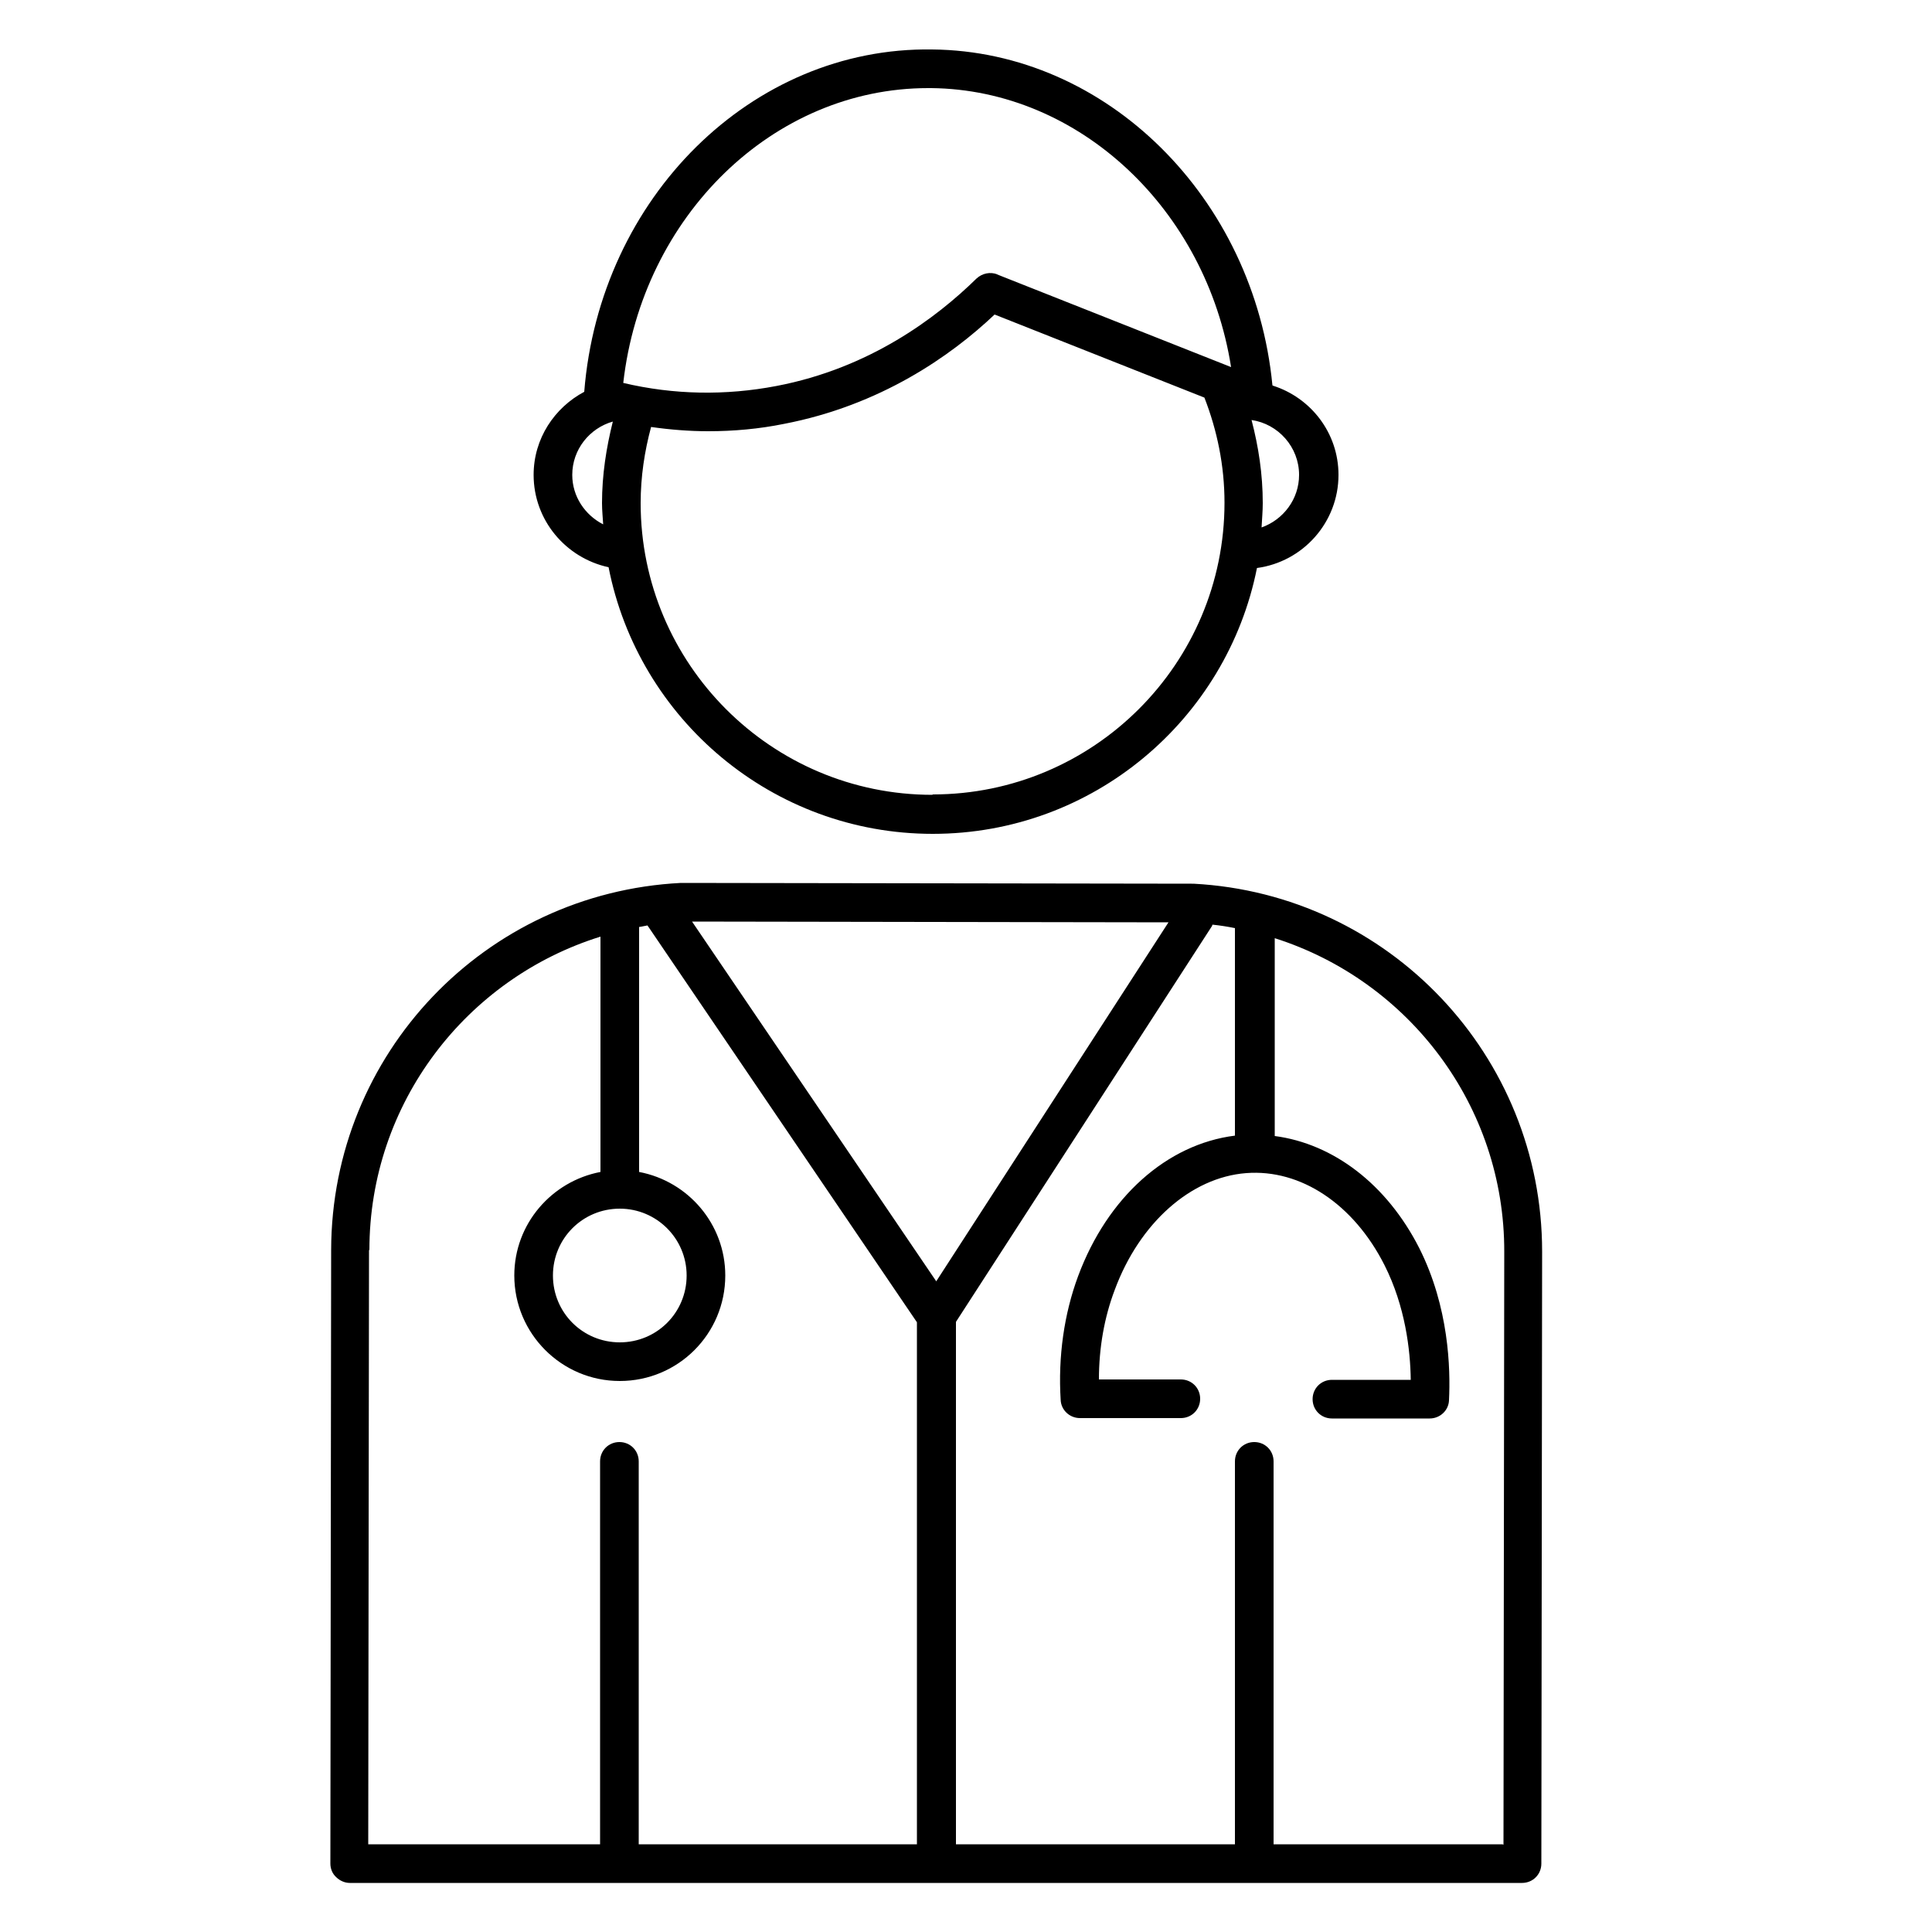 <?xml version="1.0" encoding="UTF-8"?><svg id="uuid-77344dca-9750-4f4c-af2f-66b6c59eb8f9" xmlns="http://www.w3.org/2000/svg" viewBox="0 0 50 50"><path d="M32.93,9.97c-.47-4.85-4.29-8.65-8.81-8.69-4.66-.07-8.6,3.83-9,8.86-.77,.41-1.31,1.21-1.31,2.15,0,1.17,.83,2.15,1.94,2.39,.77,3.93,4.24,6.9,8.39,6.9s7.61-2.96,8.39-6.88c1.19-.16,2.11-1.18,2.11-2.41,0-1.09-.72-2-1.7-2.31Zm-17.35,3.05c0,.19,.02,.37,.03,.55-.47-.24-.8-.72-.8-1.28,0-.66,.45-1.21,1.05-1.38-.17,.68-.28,1.38-.28,2.11Zm8.55,7.55c-4.17,0-7.55-3.39-7.55-7.55,0-.68,.1-1.34,.27-1.97,.49,.07,.99,.11,1.48,.11,.66,0,1.32-.06,1.96-.19,2.49-.48,4.31-1.75,5.45-2.83l5.43,2.15c.33,.85,.52,1.76,.52,2.72,0,4.17-3.39,7.55-7.55,7.55Zm1.68-13.47c-.18-.07-.39-.03-.54,.11-1.03,1.01-2.76,2.32-5.18,2.78-1.31,.25-2.65,.23-3.96-.08,.49-4.32,3.88-7.63,7.89-7.63,.03,0,.05,0,.08,0,3.84,.04,7.12,3.15,7.76,7.22l-6.06-2.4Zm6.84,6.54c.01-.21,.03-.41,.03-.62,0-.75-.11-1.46-.29-2.15,.69,.1,1.23,.7,1.23,1.42,0,.63-.41,1.16-.97,1.36Z"/><path d="M30.88,22.87h-.02s0,0-.01,0h-.01l-13.18-.02h-.01s0,0-.01,0h-.02c-5.07,.26-9.04,4.42-9.05,9.5l-.02,15.88c0,.13,.05,.26,.15,.35,.09,.09,.22,.15,.35,.15h30.34c.28,0,.5-.22,.5-.5l.02-15.84c0-5.07-3.96-9.25-9.02-9.52Zm-21.32,9.48c0-3.8,2.51-7.03,5.98-8.11v6.09c-1.26,.24-2.23,1.34-2.23,2.68,0,1.5,1.22,2.73,2.73,2.73s2.73-1.22,2.73-2.73c0-1.33-.96-2.44-2.23-2.68v-6.34c.08-.01,.15-.03,.22-.04,0,0,0,.02,.01,.02l6.96,10.25v13.51h-7.2v-9.91c0-.28-.22-.5-.5-.5s-.5,.22-.5,.5v9.91h-6l.02-15.38Zm14.67,.81l-6.32-9.31,12.33,.02-6.01,9.29Zm-8.19-1.88c.95,0,1.73,.77,1.73,1.73s-.77,1.73-1.73,1.73-1.73-.77-1.73-1.73,.77-1.73,1.73-1.73Zm22.84,16.45h-5.92v-9.91c0-.28-.22-.5-.5-.5s-.5,.22-.5,.5v9.91h-7.22v-13.52l6.63-10.25s0-.02,.01-.03c.19,.02,.39,.05,.58,.09v5.37c-1.76,.22-3.3,1.59-4.06,3.64-.36,.97-.52,2.08-.45,3.2,.01,.26,.23,.47,.5,.47h2.61c.28,0,.5-.22,.5-.5s-.22-.5-.5-.5h-2.12c0-.82,.14-1.61,.41-2.32,.64-1.73,1.97-2.91,3.4-3.02,1.41-.11,2.78,.8,3.58,2.38,.54,1.07,.67,2.2,.68,2.97h-2.04c-.28,0-.5,.22-.5,.5s.22,.5,.5,.5h2.53c.27,0,.49-.21,.5-.47,.04-.82,0-2.41-.77-3.94-.84-1.65-2.22-2.7-3.74-2.9v-5.12c3.46,1.1,5.95,4.33,5.94,8.12l-.02,15.34Z"/></svg>